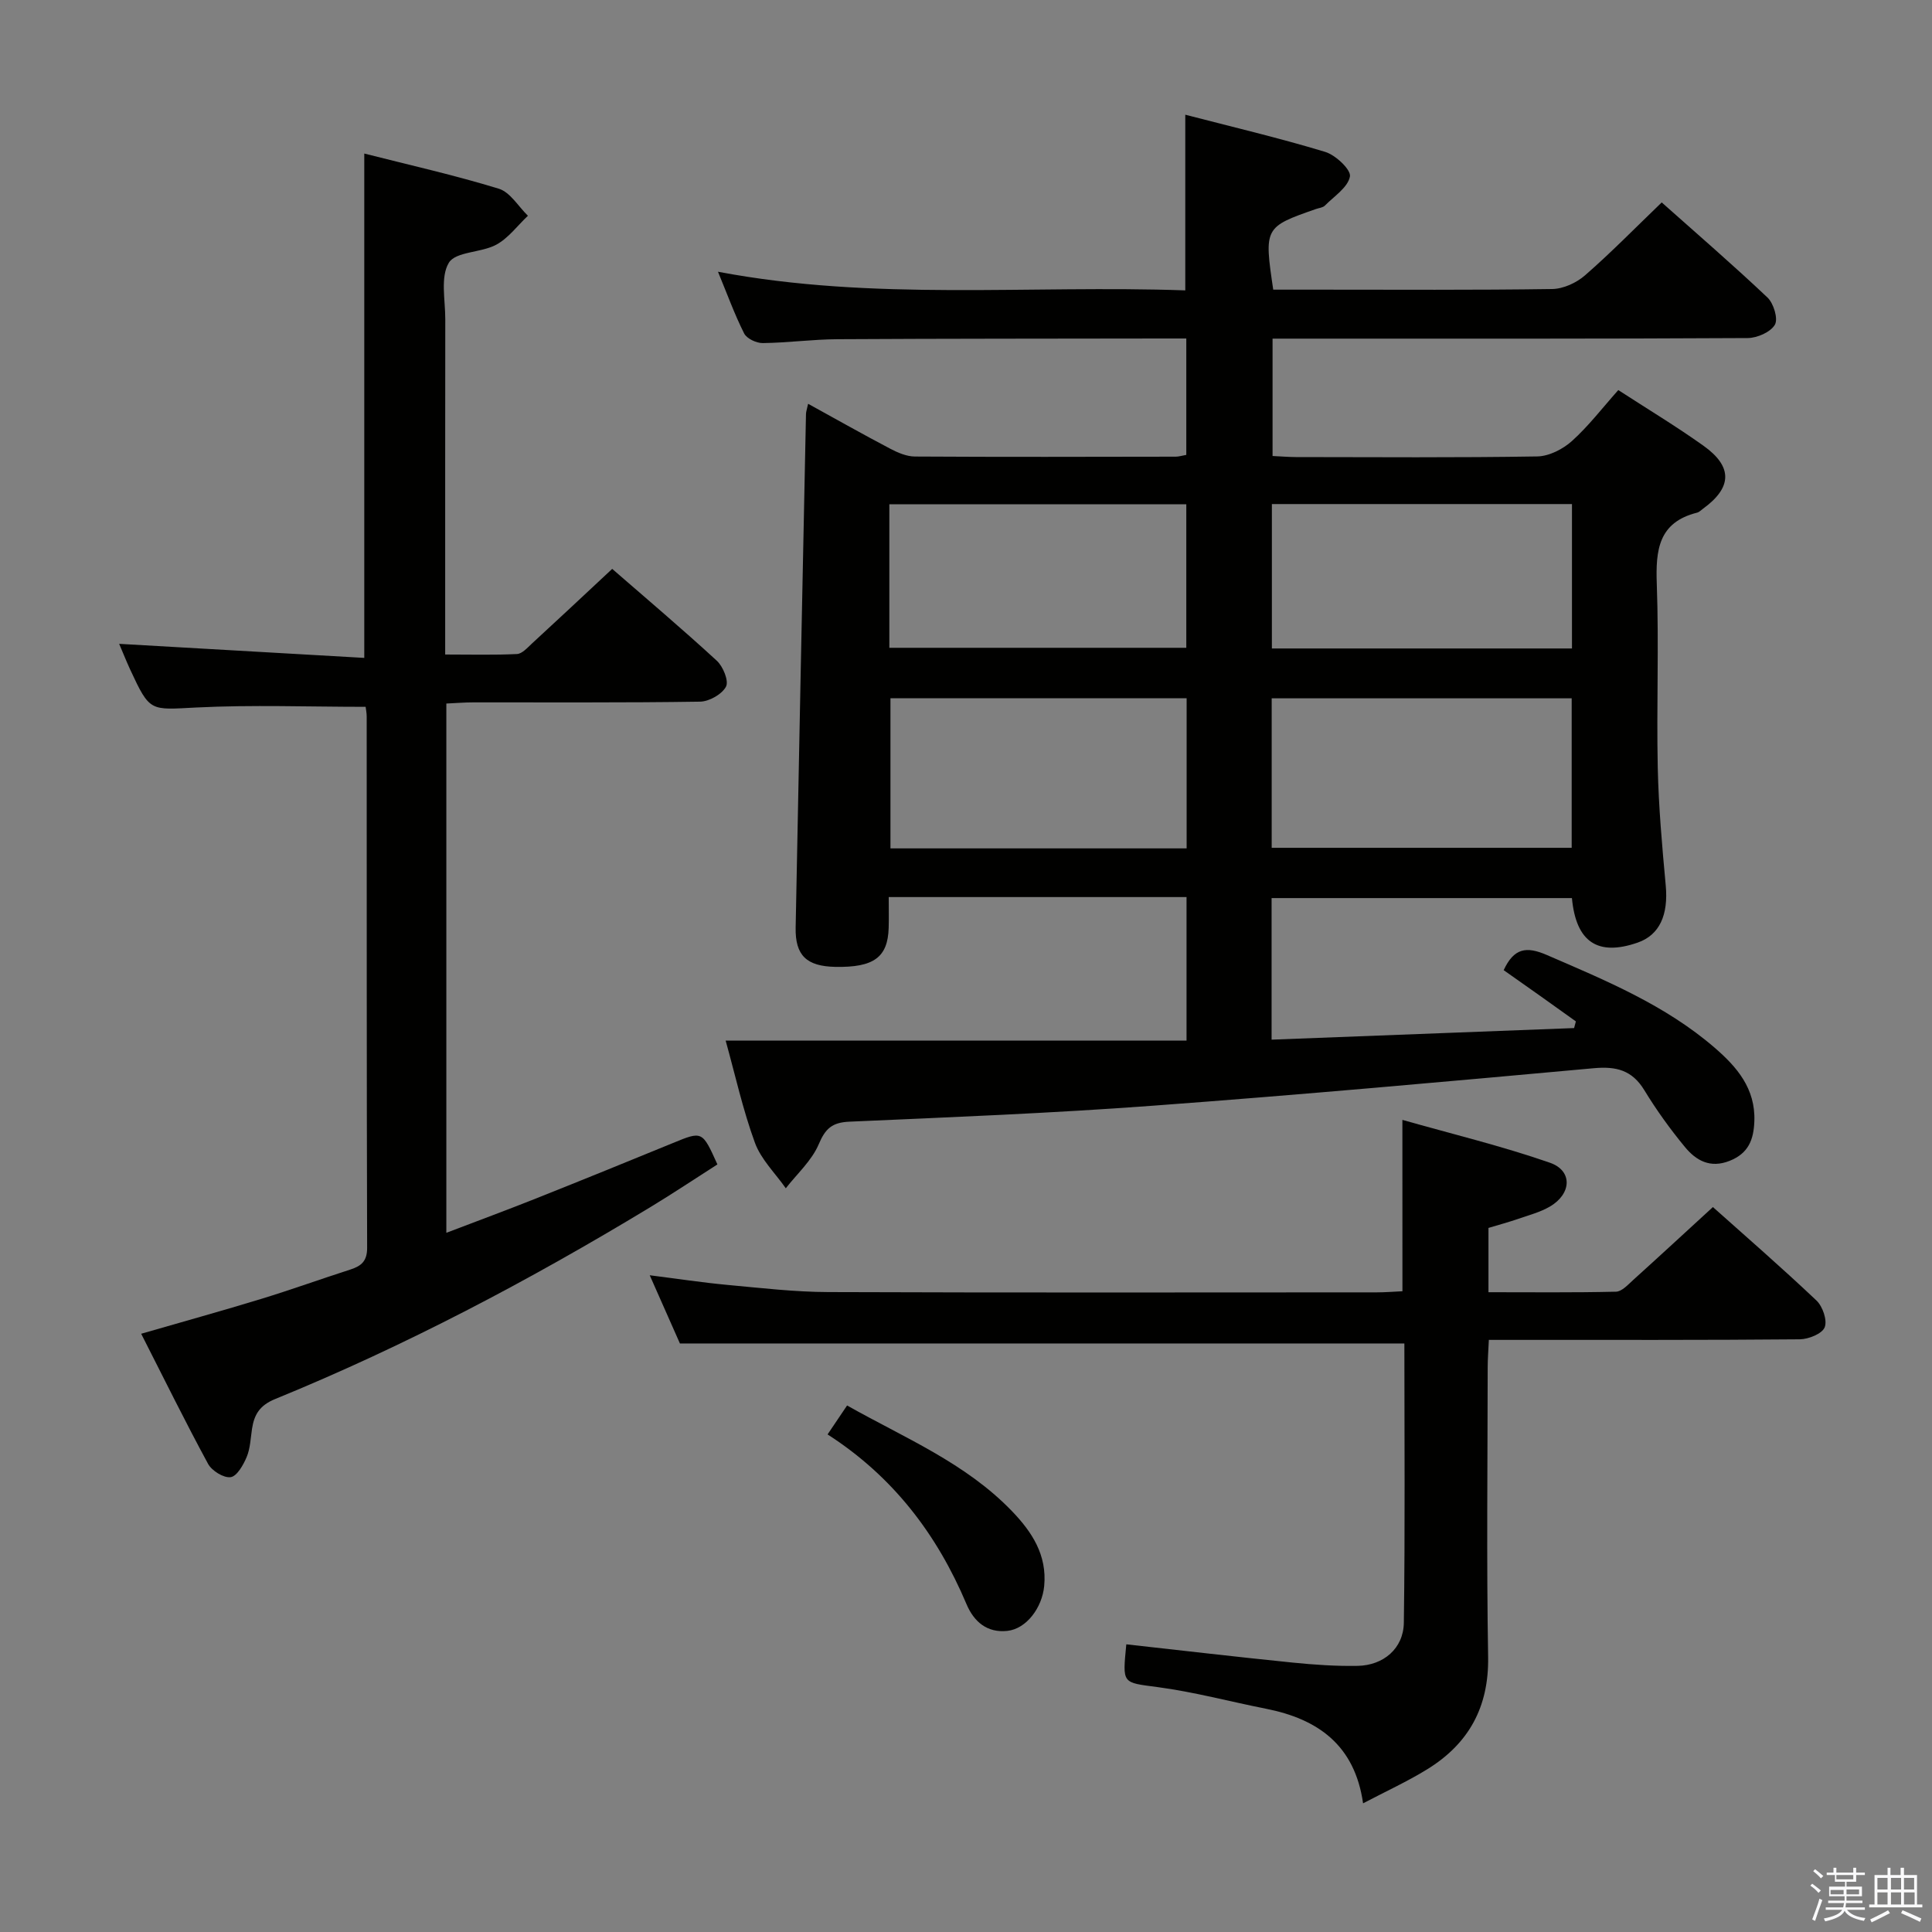 <svg enable-background="new 0 0 400 400" viewBox="0 0 400 400" xmlns="http://www.w3.org/2000/svg"><rect x="0" y="0" width="400" height="400" fill="#808080" stroke="none"/><path d="m374.8 390.4.4-.4c.7.5 1.3 1 1.8 1.4l-.5.5c-.5-.6-1.1-1.1-1.7-1.5zm1 7.3-.6-.3c.5-1.4 1.1-2.8 1.5-4.3.2.1.4.2.6.3-.5 1.3-1 2.8-1.5 4.3zm-.4-10.3.4-.4c.4.3 1 .8 1.7 1.4l-.5.5c-.4-.5-1-1-1.6-1.5zm2.5.3h1.7v-1h.6v1h3.5v-1h.6v1h1.8v.5h-1.8v1.4h-2v1h3.2v2h-3.2v.9h3.3v.5h-3.4c0 .3-.1.6-.1.9h4v.5h-3.7c.7.9 1.9 1.5 3.8 1.7-.1.2-.2.4-.3.6-2.1-.4-3.5-1.1-4-2.1-.4 1-1.8 1.7-4 2.2-.1-.2-.2-.4-.3-.6 2.1-.4 3.4-1 3.8-1.8h-3.4v-.5h3.6c.1-.3.1-.6.2-.9h-3.3v-.5h3.4c0-.3 0-.6 0-.9h-3.2v-2h3.3v-1h-2.1v-1.4h-1.7v-.5zm1.1 3.5v1h2.7c0-.3 0-.4 0-.4 0-.1 0-.2 0-.2 0-.1 0-.2 0-.3h-2.7zm1.2-3v.9h3.5v-.9zm4.7 3h-2.6v.6.4h2.6z" fill="#fafafb"/><path d="m393.6 386.7h.6v1.5h2.7v6.1h1.1v.6h-11v-.6h1.1v-6.1h2.7v-1.5h.6v1.5h2.1v-1.5zm-2.7 8.8.4.6c-1.2.6-2.5 1.3-3.8 1.9-.1-.2-.2-.4-.3-.6 1.2-.6 2.5-1.2 3.7-1.9zm-2.2-6.7v2.4h2.1v-2.4zm0 3v2.5h2.1v-2.5zm2.8-3v2.4h2.1v-2.4zm0 3v2.5h2.1v-2.5zm6 6.1c-1.4-.7-2.7-1.3-3.9-1.8l.3-.6c1.5.6 2.7 1.2 3.9 1.7zm-1.2-9.1h-2.1v2.4h2.1zm-2.1 3v2.5h2.2v-2.5z" fill="#fafafb"/><g fill="#010100"><path d="m311.32 200.86c2.13-4.57 4.68-4.98 8.91-3.15 12.23 5.29 24.53 10.37 34.76 19.2 4.61 3.98 8.48 8.45 8.23 15.22-.14 3.84-1.22 6.66-5.12 8.21-4.03 1.6-6.95-.07-9.25-2.86-3.06-3.71-5.91-7.66-8.41-11.77-2.53-4.15-5.81-4.97-10.44-4.55-30.44 2.77-60.89 5.52-91.37 7.77-20.89 1.55-41.84 2.38-62.77 3.3-3.56.16-4.97 1.4-6.35 4.67-1.44 3.4-4.48 6.11-6.82 9.12-2.18-3.12-5.12-5.96-6.39-9.42-2.5-6.83-4.07-13.99-6.06-21.15h95.42c0-9.93 0-19.67 0-29.72-20.48 0-40.74 0-61.66 0 0 2.2.05 4.29-.01 6.38-.18 6.11-3.1 8.22-11.05 8.07-5.93-.12-8.32-2.35-8.21-8.13.68-35.44 1.41-70.89 2.14-106.33.01-.48.19-.95.44-2.12 5.81 3.2 11.37 6.34 17.02 9.31 1.56.82 3.38 1.6 5.09 1.61 18 .11 35.99.06 53.99.03.64 0 1.28-.21 2.2-.37 0-7.85 0-15.6 0-24.1-1.58 0-3.17 0-4.76 0-22.5.04-44.99.02-67.49.15-5.14.03-10.28.74-15.43.8-1.32.02-3.32-.92-3.86-1.99-2-3.97-3.52-8.19-5.42-12.78 32.29 6.12 64.43 2.72 96.75 3.86 0-12.12 0-23.82 0-36.37 9.66 2.51 19.41 4.8 28.97 7.7 2.16.65 5.38 3.7 5.12 5.09-.42 2.26-3.27 4.09-5.18 6.02-.42.43-1.21.49-1.84.71-10.7 3.73-10.77 3.85-8.86 16.7h9.24c16.16 0 32.33.11 48.49-.13 2.32-.03 5.05-1.28 6.83-2.84 5.38-4.69 10.39-9.82 15.87-15.09 7.13 6.35 14.67 12.85 21.9 19.69 1.27 1.21 2.24 4.4 1.53 5.63-.89 1.53-3.65 2.74-5.61 2.76-30.49.17-60.99.12-91.48.12-2.16 0-4.32 0-6.91 0v24.3c1.57.07 3.19.21 4.81.22 16.66.02 33.33.14 49.99-.13 2.44-.04 5.3-1.5 7.17-3.18 3.43-3.08 6.28-6.82 9.61-10.56 6.04 3.92 11.99 7.5 17.64 11.53 6.1 4.35 5.93 8.65-.09 13.03-.4.29-.79.71-1.24.82-8.02 2.01-8.59 7.78-8.34 14.79.46 12.65-.07 25.33.2 37.99.18 8.13.9 16.26 1.65 24.37.57 6.13-1.26 10.29-5.82 11.87-8.22 2.85-12.75-.08-13.6-9.22-20.62 0-41.3 0-62.18 0v29.31c21.05-.81 41.84-1.6 62.63-2.4.12-.46.25-.92.37-1.38-4.91-3.54-9.85-7.02-14.95-10.61zm-48.03-25.33h62.11c0-10.62 0-20.83 0-30.95-20.97 0-41.51 0-62.11 0zm-17.61-30.97c-20.7 0-41.06 0-61.32 0v31.09h61.32c0-10.39 0-20.49 0-31.09zm17.65-10.3h62.13c0-10.21 0-20.09 0-29.9-20.94 0-41.51 0-62.13 0zm-79.2-.14h61.48c0-10.23 0-19.99 0-29.72-20.7 0-41.08 0-61.48 0z"/><path d="m126.75 117.78c6.95 6.05 14.44 12.38 21.65 19.01 1.31 1.2 2.53 4.2 1.91 5.37-.83 1.58-3.48 3.08-5.37 3.11-15.66.24-31.32.13-46.98.15-1.79 0-3.57.15-5.55.24v109.58c6.45-2.46 12.61-4.74 18.72-7.17 9.41-3.75 18.8-7.57 28.17-11.41 6.11-2.51 6.09-2.55 9.23 4.42-4.59 2.93-9.23 6.03-14 8.92-24.92 15.08-50.62 28.65-77.6 39.67-3.17 1.3-4.3 3.21-4.75 6.14-.3 1.97-.36 4.06-1.11 5.85-.69 1.65-2.02 3.99-3.32 4.17-1.45.2-3.89-1.32-4.67-2.75-4.73-8.72-9.11-17.63-13.85-26.94 8.78-2.54 16.85-4.77 24.86-7.22 6.19-1.89 12.29-4.1 18.46-6.08 2.26-.73 3.47-1.74 3.46-4.5-.11-36.66-.07-73.31-.09-109.97 0-.79-.17-1.59-.22-2.03-11.86 0-23.48-.44-35.05.14-9.59.48-9.58 1.02-13.7-7.86-.75-1.63-1.42-3.3-2.28-5.32 17.19.99 33.94 1.95 50.75 2.91 0-35.45 0-69.67 0-104.42 9.32 2.37 18.69 4.47 27.85 7.28 2.36.72 4.04 3.67 6.03 5.6-2.16 2.04-4.03 4.62-6.55 5.99-3.12 1.69-8.4 1.4-9.82 3.74-1.79 2.96-.73 7.71-.74 11.68-.03 21.16-.02 42.32-.02 63.48v5.95c5.3 0 10.09.13 14.86-.1 1.07-.05 2.17-1.31 3.11-2.18 5.39-4.95 10.73-9.96 16.61-15.45z"/><path d="m290.35 231.86c10.38 2.95 20.63 5.42 30.54 8.87 4.75 1.65 4.51 6.44-.01 9.08-1.97 1.15-4.28 1.76-6.46 2.51-2.02.7-4.09 1.26-6.25 1.91v13.31c8.87 0 17.64.1 26.41-.11 1.21-.03 2.49-1.46 3.56-2.43 5.43-4.9 10.79-9.86 16.5-15.09 6.66 5.95 14.2 12.49 21.44 19.35 1.29 1.22 2.28 4.11 1.7 5.55-.53 1.33-3.34 2.46-5.16 2.48-19.66.18-39.33.11-58.99.12-1.64 0-3.28 0-5.38 0-.09 2.14-.24 3.9-.24 5.66-.02 20-.25 40 .09 59.99.17 10.41-4.04 17.98-12.64 23.27-4.09 2.52-8.49 4.53-13.25 7.03-1.72-12.07-9.36-17.46-20.08-19.58-7.48-1.48-14.89-3.48-22.43-4.48-7.44-.99-7.3-.6-6.51-8.86 11.47 1.27 22.94 2.62 34.43 3.78 4.46.45 8.97.76 13.44.68 5.37-.09 9.52-3.6 9.59-8.94.27-19.29.11-38.58.11-57.81-49.97 0-99.54 0-149.99 0-1.72-3.89-3.84-8.67-6.25-14.12 5.8.73 10.95 1.52 16.13 2 6.95.64 13.91 1.46 20.88 1.48 37.83.14 75.66.07 113.49.06 1.79 0 3.57-.15 5.34-.23-.01-11.68-.01-22.91-.01-35.48z"/><path d="m171.34 296.98c1.47-2.17 2.64-3.92 4.04-5.99 11.87 6.7 24.54 11.89 34.16 21.9 4.12 4.29 7.26 9.06 6.65 15.47-.43 4.51-3.68 8.88-7.65 9.3-4.16.44-6.9-1.88-8.45-5.57-6.09-14.42-15.2-26.4-28.75-35.11z"/></g></svg>